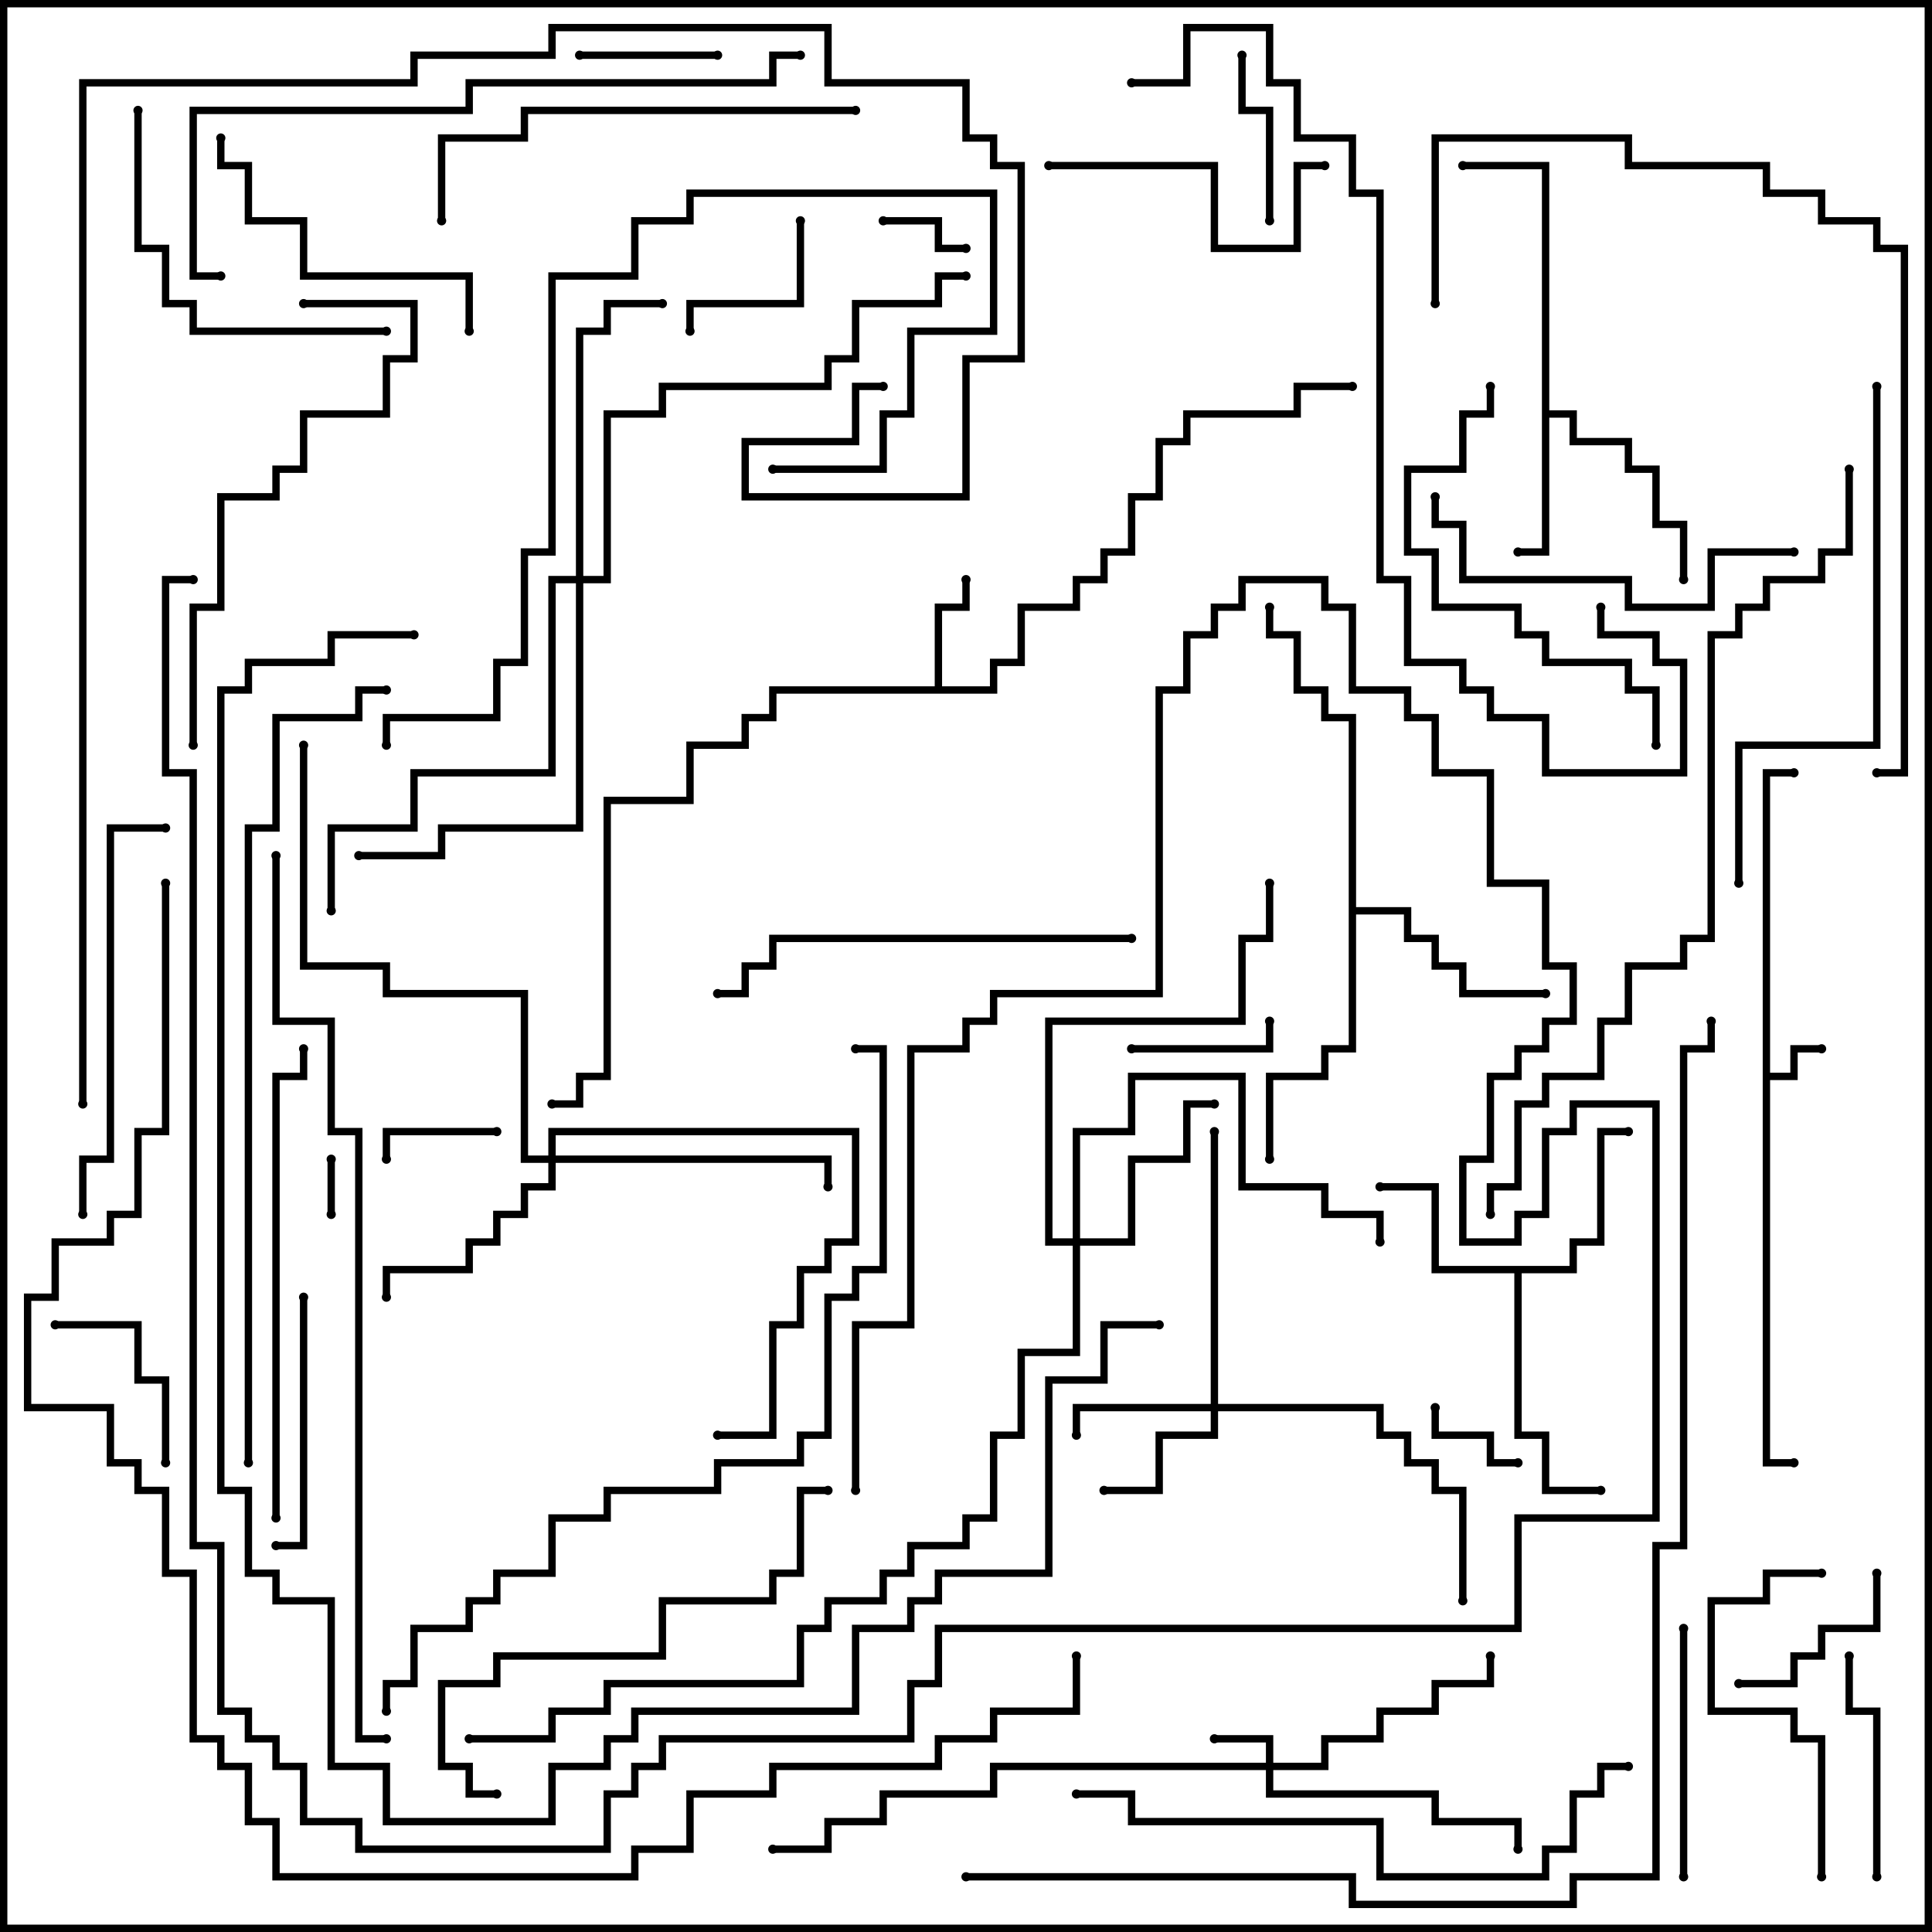 <svg version="1.1" width="105" height="105" xmlns="http://www.w3.org/2000/svg"><path d="M95.8,41.8L97.5,41.8L97.5,42.2L96.2,42.2L96.2,58.3L97.3,58.3L97.3,56.8L99,56.8L99,57.2L97.7,57.2L97.7,58.7L96.2,58.7L96.2,79.3L97.5,79.3L97.5,79.7L95.8,79.7z" stroke="none"/><path d="M50.8,37.3L50.8,32.8L52.3,32.8L52.3,31.5L52.7,31.5L52.7,33.2L51.2,33.2L51.2,37.3L53.8,37.3L53.8,35.8L55.3,35.8L55.3,32.8L58.3,32.8L58.3,31.3L59.8,31.3L59.8,29.8L61.3,29.8L61.3,26.8L62.8,26.8L62.8,23.8L64.3,23.8L64.3,22.3L70.3,22.3L70.3,20.8L73.5,20.8L73.5,21.2L70.7,21.2L70.7,22.7L64.7,22.7L64.7,24.2L63.2,24.2L63.2,27.2L61.7,27.2L61.7,30.2L60.2,30.2L60.2,31.7L58.7,31.7L58.7,33.2L55.7,33.2L55.7,36.2L54.2,36.2L54.2,37.7L42.2,37.7L42.2,39.2L40.7,39.2L40.7,40.7L37.7,40.7L37.7,43.7L33.2,43.7L33.2,58.7L31.7,58.7L31.7,60.2L30,60.2L30,59.8L31.3,59.8L31.3,58.3L32.8,58.3L32.8,43.3L37.3,43.3L37.3,40.3L40.3,40.3L40.3,38.8L41.8,38.8L41.8,37.3z" stroke="none"/><path d="M83.8,9.2L79.5,9.2L79.5,8.8L84.2,8.8L84.2,22.3L85.7,22.3L85.7,23.8L88.7,23.8L88.7,25.3L90.2,25.3L90.2,28.3L91.7,28.3L91.7,31.5L91.3,31.5L91.3,28.7L89.8,28.7L89.8,25.7L88.3,25.7L88.3,24.2L85.3,24.2L85.3,22.7L84.2,22.7L84.2,30.2L82.5,30.2L82.5,29.8L83.8,29.8z" stroke="none"/><path d="M85.3,68.8L85.3,67.3L86.8,67.3L86.8,61.3L88.5,61.3L88.5,61.7L87.2,61.7L87.2,67.7L85.7,67.7L85.7,69.2L82.7,69.2L82.7,77.8L84.2,77.8L84.2,80.8L87,80.8L87,81.2L83.8,81.2L83.8,78.2L82.3,78.2L82.3,69.2L77.8,69.2L77.8,64.7L75,64.7L75,64.3L78.2,64.3L78.2,68.8z" stroke="none"/><path d="M73.3,39.2L71.8,39.2L71.8,37.7L70.3,37.7L70.3,34.7L68.8,34.7L68.8,33L69.2,33L69.2,34.3L70.7,34.3L70.7,37.3L72.2,37.3L72.2,38.8L73.7,38.8L73.7,49.3L76.7,49.3L76.7,50.8L78.2,50.8L78.2,52.3L79.7,52.3L79.7,53.8L84,53.8L84,54.2L79.3,54.2L79.3,52.7L77.8,52.7L77.8,51.2L76.3,51.2L76.3,49.7L73.7,49.7L73.7,57.2L72.2,57.2L72.2,58.7L69.2,58.7L69.2,63L68.8,63L68.8,58.3L71.8,58.3L71.8,56.8L73.3,56.8z" stroke="none"/><path d="M68.8,95.8L68.8,94.7L66,94.7L66,94.3L69.2,94.3L69.2,95.8L71.8,95.8L71.8,94.3L74.8,94.3L74.8,92.8L77.8,92.8L77.8,91.3L80.8,91.3L80.8,90L81.2,90L81.2,91.7L78.2,91.7L78.2,93.2L75.2,93.2L75.2,94.7L72.2,94.7L72.2,96.2L69.2,96.2L69.2,97.3L78.2,97.3L78.2,98.8L82.7,98.8L82.7,100.5L82.3,100.5L82.3,99.2L77.8,99.2L77.8,97.7L68.8,97.7L68.8,96.2L54.2,96.2L54.2,97.7L48.2,97.7L48.2,99.2L45.2,99.2L45.2,100.7L42,100.7L42,100.3L44.8,100.3L44.8,98.8L47.8,98.8L47.8,97.3L53.8,97.3L53.8,95.8z" stroke="none"/><path d="M65.8,76.3L65.8,61.5L66.2,61.5L66.2,76.3L75.2,76.3L75.2,77.8L76.7,77.8L76.7,79.3L78.2,79.3L78.2,80.8L79.7,80.8L79.7,87L79.3,87L79.3,81.2L77.8,81.2L77.8,79.7L76.3,79.7L76.3,78.2L74.8,78.2L74.8,76.7L66.2,76.7L66.2,78.2L63.2,78.2L63.2,81.2L60,81.2L60,80.8L62.8,80.8L62.8,77.8L65.8,77.8L65.8,76.7L58.7,76.7L58.7,78L58.3,78L58.3,76.3z" stroke="none"/><path d="M58.3,67.3L58.3,61.3L61.3,61.3L61.3,58.3L67.7,58.3L67.7,64.3L72.2,64.3L72.2,65.8L75.2,65.8L75.2,67.5L74.8,67.5L74.8,66.2L71.8,66.2L71.8,64.7L67.3,64.7L67.3,58.7L61.7,58.7L61.7,61.7L58.7,61.7L58.7,67.3L61.3,67.3L61.3,62.8L64.3,62.8L64.3,59.8L66,59.8L66,60.2L64.7,60.2L64.7,63.2L61.7,63.2L61.7,67.7L58.7,67.7L58.7,73.7L55.7,73.7L55.7,78.2L54.2,78.2L54.2,82.7L52.7,82.7L52.7,84.2L49.7,84.2L49.7,85.7L48.2,85.7L48.2,87.2L45.2,87.2L45.2,88.7L43.7,88.7L43.7,91.7L33.2,91.7L33.2,93.2L30.2,93.2L30.2,94.7L25.5,94.7L25.5,94.3L29.8,94.3L29.8,92.8L32.8,92.8L32.8,91.3L43.3,91.3L43.3,88.3L44.8,88.3L44.8,86.8L47.8,86.8L47.8,85.3L49.3,85.3L49.3,83.8L52.3,83.8L52.3,82.3L53.8,82.3L53.8,77.8L55.3,77.8L55.3,73.3L58.3,73.3L58.3,67.7L56.8,67.7L56.8,55.3L67.3,55.3L67.3,50.8L68.8,50.8L68.8,48L69.2,48L69.2,51.2L67.7,51.2L67.7,55.7L57.2,55.7L57.2,67.3z" stroke="none"/><path d="M29.8,62.8L29.8,61.3L46.7,61.3L46.7,67.7L45.2,67.7L45.2,69.2L43.7,69.2L43.7,72.2L42.2,72.2L42.2,78.2L39,78.2L39,77.8L41.8,77.8L41.8,71.8L43.3,71.8L43.3,68.8L44.8,68.8L44.8,67.3L46.3,67.3L46.3,61.7L30.2,61.7L30.2,62.8L45.2,62.8L45.2,64.5L44.8,64.5L44.8,63.2L30.2,63.2L30.2,64.7L28.7,64.7L28.7,66.2L27.2,66.2L27.2,67.7L25.7,67.7L25.7,69.2L21.2,69.2L21.2,70.5L20.8,70.5L20.8,68.8L25.3,68.8L25.3,67.3L26.8,67.3L26.8,65.8L28.3,65.8L28.3,64.3L29.8,64.3L29.8,63.2L28.3,63.2L28.3,54.2L20.8,54.2L20.8,52.7L16.3,52.7L16.3,40.5L16.7,40.5L16.7,52.3L21.2,52.3L21.2,53.8L28.7,53.8L28.7,62.8z" stroke="none"/><path d="M31.3,31.3L31.3,17.8L32.8,17.8L32.8,16.3L36,16.3L36,16.7L33.2,16.7L33.2,18.2L31.7,18.2L31.7,31.3L32.8,31.3L32.8,22.3L35.8,22.3L35.8,20.8L44.8,20.8L44.8,19.3L46.3,19.3L46.3,16.3L50.8,16.3L50.8,14.8L52.5,14.8L52.5,15.2L51.2,15.2L51.2,16.7L46.7,16.7L46.7,19.7L45.2,19.7L45.2,21.2L36.2,21.2L36.2,22.7L33.2,22.7L33.2,31.7L31.7,31.7L31.7,45.2L24.2,45.2L24.2,46.7L19.5,46.7L19.5,46.3L23.8,46.3L23.8,44.8L31.3,44.8L31.3,31.7L30.2,31.7L30.2,42.2L22.7,42.2L22.7,45.2L18.2,45.2L18.2,49.5L17.8,49.5L17.8,44.8L22.3,44.8L22.3,41.8L29.8,41.8L29.8,31.3z" stroke="none"/><path d="M17.8,63L18.2,63L18.2,66L17.8,66z" stroke="none"/><path d="M48,12.2L48,11.8L51.2,11.8L51.2,13.3L52.5,13.3L52.5,13.7L50.8,13.7L50.8,12.2z" stroke="none"/><path d="M82.5,79.3L82.5,79.7L80.8,79.7L80.8,78.2L77.8,78.2L77.8,76.5L78.2,76.5L78.2,77.8L81.2,77.8L81.2,79.3z" stroke="none"/><path d="M27,61.3L27,61.7L21.2,61.7L21.2,63L20.8,63L20.8,61.3z" stroke="none"/><path d="M31.5,3.2L31.5,2.8L39,2.8L39,3.2z" stroke="none"/><path d="M68.8,55.5L69.2,55.5L69.2,57.2L61.5,57.2L61.5,56.8L68.8,56.8z" stroke="none"/><path d="M43.3,12L43.7,12L43.7,16.7L37.7,16.7L37.7,18L37.3,18L37.3,16.3L43.3,16.3z" stroke="none"/><path d="M69.2,12L68.8,12L68.8,6.2L67.3,6.2L67.3,3L67.7,3L67.7,5.8L69.2,5.8z" stroke="none"/><path d="M3,72.2L3,71.8L7.7,71.8L7.7,74.8L9.2,74.8L9.2,79.5L8.8,79.5L8.8,75.2L7.3,75.2L7.3,72.2z" stroke="none"/><path d="M101.8,85.5L102.2,85.5L102.2,88.7L99.2,88.7L99.2,90.2L97.7,90.2L97.7,91.7L94.5,91.7L94.5,91.3L97.3,91.3L97.3,89.8L98.8,89.8L98.8,88.3L101.8,88.3z" stroke="none"/><path d="M102.2,102L101.8,102L101.8,93.2L100.3,93.2L100.3,90L100.7,90L100.7,92.8L102.2,92.8z" stroke="none"/><path d="M91.3,88.5L91.7,88.5L91.7,102L91.3,102z" stroke="none"/><path d="M15,84.2L15,83.8L16.3,83.8L16.3,70.5L16.7,70.5L16.7,84.2z" stroke="none"/><path d="M57,9.2L57,8.8L66.2,8.8L66.2,13.3L70.3,13.3L70.3,8.8L72,8.8L72,9.2L70.7,9.2L70.7,13.7L65.8,13.7L65.8,9.2z" stroke="none"/><path d="M99.2,102L98.8,102L98.8,94.7L97.3,94.7L97.3,93.2L92.8,93.2L92.8,86.8L95.8,86.8L95.8,85.3L99,85.3L99,85.7L96.2,85.7L96.2,87.2L93.2,87.2L93.2,92.8L97.7,92.8L97.7,94.3L99.2,94.3z" stroke="none"/><path d="M25.7,18L25.3,18L25.3,15.2L16.3,15.2L16.3,12.2L13.3,12.2L13.3,9.2L11.8,9.2L11.8,7.5L12.2,7.5L12.2,8.8L13.7,8.8L13.7,11.8L16.7,11.8L16.7,14.8L25.7,14.8z" stroke="none"/><path d="M7.3,6L7.7,6L7.7,13.3L9.2,13.3L9.2,16.3L10.7,16.3L10.7,17.8L21,17.8L21,18.2L10.3,18.2L10.3,16.7L8.8,16.7L8.8,13.7L7.3,13.7z" stroke="none"/><path d="M97.5,29.8L97.5,30.2L93.2,30.2L93.2,33.2L88.3,33.2L88.3,31.7L79.3,31.7L79.3,28.7L77.8,28.7L77.8,27L78.2,27L78.2,28.3L79.7,28.3L79.7,31.3L88.7,31.3L88.7,32.8L92.8,32.8L92.8,29.8z" stroke="none"/><path d="M90.2,40.5L89.8,40.5L89.8,37.7L88.3,37.7L88.3,36.2L83.8,36.2L83.8,34.7L82.3,34.7L82.3,33.2L77.8,33.2L77.8,30.2L76.3,30.2L76.3,25.3L79.3,25.3L79.3,22.3L80.8,22.3L80.8,21L81.2,21L81.2,22.7L79.7,22.7L79.7,25.7L76.7,25.7L76.7,29.8L78.2,29.8L78.2,32.8L82.7,32.8L82.7,34.3L84.2,34.3L84.2,35.8L88.7,35.8L88.7,37.3L90.2,37.3z" stroke="none"/><path d="M4.7,66L4.3,66L4.3,62.8L5.8,62.8L5.8,44.8L9,44.8L9,45.2L6.2,45.2L6.2,63.2L4.7,63.2z" stroke="none"/><path d="M61.5,50.8L61.5,51.2L42.2,51.2L42.2,52.7L40.7,52.7L40.7,54.2L39,54.2L39,53.8L40.3,53.8L40.3,52.3L41.8,52.3L41.8,50.8z" stroke="none"/><path d="M46.5,5.8L46.5,6.2L28.7,6.2L28.7,7.7L24.2,7.7L24.2,12L23.8,12L23.8,7.3L28.3,7.3L28.3,5.8z" stroke="none"/><path d="M27,97.3L27,97.7L25.3,97.7L25.3,96.2L23.8,96.2L23.8,91.3L26.8,91.3L26.8,89.8L35.8,89.8L35.8,86.8L41.8,86.8L41.8,85.3L43.3,85.3L43.3,80.8L45,80.8L45,81.2L43.7,81.2L43.7,85.7L42.2,85.7L42.2,87.2L36.2,87.2L36.2,90.2L27.2,90.2L27.2,91.7L24.2,91.7L24.2,95.8L25.7,95.8L25.7,97.3z" stroke="none"/><path d="M10.7,40.5L10.3,40.5L10.3,32.8L11.8,32.8L11.8,26.8L14.8,26.8L14.8,25.3L16.3,25.3L16.3,22.3L20.8,22.3L20.8,19.3L22.3,19.3L22.3,16.7L16.5,16.7L16.5,16.3L22.7,16.3L22.7,19.7L21.2,19.7L21.2,22.7L16.7,22.7L16.7,25.7L15.2,25.7L15.2,27.2L12.2,27.2L12.2,33.2L10.7,33.2z" stroke="none"/><path d="M15.2,82.5L14.8,82.5L14.8,58.3L16.3,58.3L16.3,57L16.7,57L16.7,58.7L15.2,58.7z" stroke="none"/><path d="M42,25.7L42,25.3L47.8,25.3L47.8,22.3L49.3,22.3L49.3,17.8L53.8,17.8L53.8,10.7L37.7,10.7L37.7,12.2L34.7,12.2L34.7,15.2L30.2,15.2L30.2,30.2L28.7,30.2L28.7,36.2L27.2,36.2L27.2,39.2L21.2,39.2L21.2,40.5L20.8,40.5L20.8,38.8L26.8,38.8L26.8,35.8L28.3,35.8L28.3,29.8L29.8,29.8L29.8,14.8L34.3,14.8L34.3,11.8L37.3,11.8L37.3,10.3L54.2,10.3L54.2,18.2L49.7,18.2L49.7,22.7L48.2,22.7L48.2,25.7z" stroke="none"/><path d="M101.8,21L102.2,21L102.2,40.7L94.7,40.7L94.7,48L94.3,48L94.3,40.3L101.8,40.3z" stroke="none"/><path d="M88.5,95.8L88.5,96.2L87.2,96.2L87.2,97.7L85.7,97.7L85.7,100.7L84.2,100.7L84.2,102.2L74.8,102.2L74.8,99.2L61.3,99.2L61.3,97.7L58.5,97.7L58.5,97.3L61.7,97.3L61.7,98.8L75.2,98.8L75.2,101.8L83.8,101.8L83.8,100.3L85.3,100.3L85.3,97.3L86.8,97.3L86.8,95.8z" stroke="none"/><path d="M12,14.8L12,15.2L10.3,15.2L10.3,5.8L25.3,5.8L25.3,4.3L41.8,4.3L41.8,2.8L43.5,2.8L43.5,3.2L42.2,3.2L42.2,4.7L25.7,4.7L25.7,6.2L10.7,6.2L10.7,14.8z" stroke="none"/><path d="M102,42.2L102,41.8L103.3,41.8L103.3,13.7L101.8,13.7L101.8,12.2L98.8,12.2L98.8,10.7L95.8,10.7L95.8,9.2L88.3,9.2L88.3,7.7L78.2,7.7L78.2,16.5L77.8,16.5L77.8,7.3L88.7,7.3L88.7,8.8L96.2,8.8L96.2,10.3L99.2,10.3L99.2,11.8L102.2,11.8L102.2,13.3L103.7,13.3L103.7,42.2z" stroke="none"/><path d="M86.8,33L87.2,33L87.2,34.3L90.2,34.3L90.2,35.8L91.7,35.8L91.7,42.2L83.8,42.2L83.8,39.2L80.8,39.2L80.8,37.7L79.3,37.7L79.3,36.2L76.3,36.2L76.3,31.7L74.8,31.7L74.8,10.7L73.3,10.7L73.3,7.7L70.3,7.7L70.3,4.7L68.8,4.7L68.8,1.7L64.7,1.7L64.7,4.7L61.5,4.7L61.5,4.3L64.3,4.3L64.3,1.3L69.2,1.3L69.2,4.3L70.7,4.3L70.7,7.3L73.7,7.3L73.7,10.3L75.2,10.3L75.2,31.3L76.7,31.3L76.7,35.8L79.7,35.8L79.7,37.3L81.2,37.3L81.2,38.8L84.2,38.8L84.2,41.8L91.3,41.8L91.3,36.2L89.8,36.2L89.8,34.7L86.8,34.7z" stroke="none"/><path d="M21,37.3L21,37.7L19.7,37.7L19.7,39.2L15.2,39.2L15.2,45.2L13.7,45.2L13.7,79.5L13.3,79.5L13.3,44.8L14.8,44.8L14.8,38.8L19.3,38.8L19.3,37.3z" stroke="none"/><path d="M21.2,93L20.8,93L20.8,91.3L22.3,91.3L22.3,88.3L25.3,88.3L25.3,86.8L26.8,86.8L26.8,85.3L29.8,85.3L29.8,82.3L32.8,82.3L32.8,80.8L38.8,80.8L38.8,79.3L43.3,79.3L43.3,77.8L44.8,77.8L44.8,70.3L46.3,70.3L46.3,68.8L47.8,68.8L47.8,57.2L46.5,57.2L46.5,56.8L48.2,56.8L48.2,69.2L46.7,69.2L46.7,70.7L45.2,70.7L45.2,78.2L43.7,78.2L43.7,79.7L39.2,79.7L39.2,81.2L33.2,81.2L33.2,82.7L30.2,82.7L30.2,85.7L27.2,85.7L27.2,87.2L25.7,87.2L25.7,88.7L22.7,88.7L22.7,91.7L21.2,91.7z" stroke="none"/><path d="M100.3,25.5L100.7,25.5L100.7,30.2L99.2,30.2L99.2,31.7L96.2,31.7L96.2,33.2L94.7,33.2L94.7,34.7L93.2,34.7L93.2,51.2L91.7,51.2L91.7,52.7L88.7,52.7L88.7,55.7L87.2,55.7L87.2,58.7L84.2,58.7L84.2,60.2L82.7,60.2L82.7,64.7L81.2,64.7L81.2,66L80.8,66L80.8,64.3L82.3,64.3L82.3,59.8L83.8,59.8L83.8,58.3L86.8,58.3L86.8,55.3L88.3,55.3L88.3,52.3L91.3,52.3L91.3,50.8L92.8,50.8L92.8,34.3L94.3,34.3L94.3,32.8L95.8,32.8L95.8,31.3L98.8,31.3L98.8,29.8L100.3,29.8z" stroke="none"/><path d="M14.8,46.5L15.2,46.5L15.2,55.3L18.2,55.3L18.2,61.3L19.7,61.3L19.7,94.3L21,94.3L21,94.7L19.3,94.7L19.3,61.7L17.8,61.7L17.8,55.7L14.8,55.7z" stroke="none"/><path d="M63,71.8L63,72.2L60.2,72.2L60.2,75.2L57.2,75.2L57.2,85.7L51.2,85.7L51.2,87.2L49.7,87.2L49.7,88.7L46.7,88.7L46.7,93.2L34.7,93.2L34.7,94.7L33.2,94.7L33.2,96.2L30.2,96.2L30.2,99.2L20.8,99.2L20.8,96.2L17.8,96.2L17.8,87.2L14.8,87.2L14.8,85.7L13.3,85.7L13.3,81.2L11.8,81.2L11.8,37.3L13.3,37.3L13.3,35.8L17.8,35.8L17.8,34.3L22.5,34.3L22.5,34.7L18.2,34.7L18.2,36.2L13.7,36.2L13.7,37.7L12.2,37.7L12.2,80.8L13.7,80.8L13.7,85.3L15.2,85.3L15.2,86.8L18.2,86.8L18.2,95.8L21.2,95.8L21.2,98.8L29.8,98.8L29.8,95.8L32.8,95.8L32.8,94.3L34.3,94.3L34.3,92.8L46.3,92.8L46.3,88.3L49.3,88.3L49.3,86.8L50.8,86.8L50.8,85.3L56.8,85.3L56.8,74.8L59.8,74.8L59.8,71.8z" stroke="none"/><path d="M4.7,60L4.3,60L4.3,4.3L22.3,4.3L22.3,2.8L29.8,2.8L29.8,1.3L45.2,1.3L45.2,4.3L52.7,4.3L52.7,7.3L54.2,7.3L54.2,8.8L55.7,8.8L55.7,19.7L52.7,19.7L52.7,27.2L40.3,27.2L40.3,23.8L46.3,23.8L46.3,20.8L48,20.8L48,21.2L46.7,21.2L46.7,24.2L40.7,24.2L40.7,26.8L52.3,26.8L52.3,19.3L55.3,19.3L55.3,9.2L53.8,9.2L53.8,7.7L52.3,7.7L52.3,4.7L44.8,4.7L44.8,1.7L30.2,1.7L30.2,3.2L22.7,3.2L22.7,4.7L4.7,4.7z" stroke="none"/><path d="M46.7,81L46.3,81L46.3,71.8L49.3,71.8L49.3,56.8L52.3,56.8L52.3,55.3L53.8,55.3L53.8,53.8L62.8,53.8L62.8,37.3L64.3,37.3L64.3,34.3L65.8,34.3L65.8,32.8L67.3,32.8L67.3,31.3L72.2,31.3L72.2,32.8L73.7,32.8L73.7,37.3L76.7,37.3L76.7,38.8L78.2,38.8L78.2,41.8L81.2,41.8L81.2,47.8L84.2,47.8L84.2,52.3L85.7,52.3L85.7,55.7L84.2,55.7L84.2,57.2L82.7,57.2L82.7,58.7L81.2,58.7L81.2,63.2L79.7,63.2L79.7,67.3L82.3,67.3L82.3,65.8L83.8,65.8L83.8,61.3L85.3,61.3L85.3,59.8L90.2,59.8L90.2,82.7L82.7,82.7L82.7,88.7L51.2,88.7L51.2,91.7L49.7,91.7L49.7,94.7L36.2,94.7L36.2,96.2L34.7,96.2L34.7,97.7L33.2,97.7L33.2,100.7L19.3,100.7L19.3,99.2L16.3,99.2L16.3,96.2L14.8,96.2L14.8,94.7L13.3,94.7L13.3,93.2L11.8,93.2L11.8,84.2L10.3,84.2L10.3,42.2L8.8,42.2L8.8,31.3L10.5,31.3L10.5,31.7L9.2,31.7L9.2,41.8L10.7,41.8L10.7,83.8L12.2,83.8L12.2,92.8L13.7,92.8L13.7,94.3L15.2,94.3L15.2,95.8L16.7,95.8L16.7,98.8L19.7,98.8L19.7,100.3L32.8,100.3L32.8,97.3L34.3,97.3L34.3,95.8L35.8,95.8L35.8,94.3L49.3,94.3L49.3,91.3L50.8,91.3L50.8,88.3L82.3,88.3L82.3,82.3L89.8,82.3L89.8,60.2L85.7,60.2L85.7,61.7L84.2,61.7L84.2,66.2L82.7,66.2L82.7,67.7L79.3,67.7L79.3,62.8L80.8,62.8L80.8,58.3L82.3,58.3L82.3,56.8L83.8,56.8L83.8,55.3L85.3,55.3L85.3,52.7L83.8,52.7L83.8,48.2L80.8,48.2L80.8,42.2L77.8,42.2L77.8,39.2L76.3,39.2L76.3,37.7L73.3,37.7L73.3,33.2L71.8,33.2L71.8,31.7L67.7,31.7L67.7,33.2L66.2,33.2L66.2,34.7L64.7,34.7L64.7,37.7L63.2,37.7L63.2,54.2L54.2,54.2L54.2,55.7L52.7,55.7L52.7,57.2L49.7,57.2L49.7,72.2L46.7,72.2z" stroke="none"/><path d="M52.5,102.2L52.5,101.8L73.7,101.8L73.7,103.3L85.3,103.3L85.3,101.8L89.8,101.8L89.8,83.8L91.3,83.8L91.3,56.8L92.8,56.8L92.8,55.5L93.2,55.5L93.2,57.2L91.7,57.2L91.7,84.2L90.2,84.2L90.2,102.2L85.7,102.2L85.7,103.7L73.3,103.7L73.3,102.2z" stroke="none"/><path d="M58.3,90L58.7,90L58.7,93.2L54.2,93.2L54.2,94.7L51.2,94.7L51.2,96.2L42.2,96.2L42.2,97.7L37.7,97.7L37.7,100.7L34.7,100.7L34.7,102.2L14.8,102.2L14.8,99.2L13.3,99.2L13.3,96.2L11.8,96.2L11.8,94.7L10.3,94.7L10.3,85.7L8.8,85.7L8.8,81.2L7.3,81.2L7.3,79.7L5.8,79.7L5.8,76.7L1.3,76.7L1.3,70.3L2.8,70.3L2.8,67.3L5.8,67.3L5.8,65.8L7.3,65.8L7.3,61.3L8.8,61.3L8.8,48L9.2,48L9.2,61.7L7.7,61.7L7.7,66.2L6.2,66.2L6.2,67.7L3.2,67.7L3.2,70.7L1.7,70.7L1.7,76.3L6.2,76.3L6.2,79.3L7.7,79.3L7.7,80.8L9.2,80.8L9.2,85.3L10.7,85.3L10.7,94.3L12.2,94.3L12.2,95.8L13.7,95.8L13.7,98.8L15.2,98.8L15.2,101.8L34.3,101.8L34.3,100.3L37.3,100.3L37.3,97.3L41.8,97.3L41.8,95.8L50.8,95.8L50.8,94.3L53.8,94.3L53.8,92.8L58.3,92.8z" stroke="none"/><circle cx="99" cy="57" r="0.25" stroke-width="0" fill="#000" /><circle cx="97.5" cy="42" r="0.25" stroke-width="0" fill="#000" /><circle cx="97.5" cy="79.5" r="0.25" stroke-width="0" fill="#000" /><circle cx="52.5" cy="31.5" r="0.25" stroke-width="0" fill="#000" /><circle cx="73.5" cy="21" r="0.25" stroke-width="0" fill="#000" /><circle cx="30" cy="60" r="0.25" stroke-width="0" fill="#000" /><circle cx="82.5" cy="30" r="0.25" stroke-width="0" fill="#000" /><circle cx="91.5" cy="31.5" r="0.25" stroke-width="0" fill="#000" /><circle cx="79.5" cy="9" r="0.25" stroke-width="0" fill="#000" /><circle cx="75" cy="64.5" r="0.25" stroke-width="0" fill="#000" /><circle cx="88.5" cy="61.5" r="0.25" stroke-width="0" fill="#000" /><circle cx="87" cy="81" r="0.25" stroke-width="0" fill="#000" /><circle cx="84" cy="54" r="0.25" stroke-width="0" fill="#000" /><circle cx="69" cy="63" r="0.25" stroke-width="0" fill="#000" /><circle cx="69" cy="33" r="0.25" stroke-width="0" fill="#000" /><circle cx="66" cy="94.5" r="0.25" stroke-width="0" fill="#000" /><circle cx="81" cy="90" r="0.25" stroke-width="0" fill="#000" /><circle cx="82.5" cy="100.5" r="0.25" stroke-width="0" fill="#000" /><circle cx="42" cy="100.5" r="0.25" stroke-width="0" fill="#000" /><circle cx="60" cy="81" r="0.25" stroke-width="0" fill="#000" /><circle cx="58.5" cy="78" r="0.25" stroke-width="0" fill="#000" /><circle cx="66" cy="61.5" r="0.25" stroke-width="0" fill="#000" /><circle cx="79.5" cy="87" r="0.25" stroke-width="0" fill="#000" /><circle cx="66" cy="60" r="0.25" stroke-width="0" fill="#000" /><circle cx="75" cy="67.5" r="0.25" stroke-width="0" fill="#000" /><circle cx="69" cy="48" r="0.25" stroke-width="0" fill="#000" /><circle cx="25.5" cy="94.5" r="0.25" stroke-width="0" fill="#000" /><circle cx="21" cy="70.5" r="0.25" stroke-width="0" fill="#000" /><circle cx="45" cy="64.5" r="0.25" stroke-width="0" fill="#000" /><circle cx="39" cy="78" r="0.25" stroke-width="0" fill="#000" /><circle cx="16.5" cy="40.5" r="0.25" stroke-width="0" fill="#000" /><circle cx="36" cy="16.5" r="0.25" stroke-width="0" fill="#000" /><circle cx="19.5" cy="46.5" r="0.25" stroke-width="0" fill="#000" /><circle cx="18" cy="49.5" r="0.25" stroke-width="0" fill="#000" /><circle cx="52.5" cy="15" r="0.25" stroke-width="0" fill="#000" /><circle cx="18" cy="63" r="0.25" stroke-width="0" fill="#000" /><circle cx="18" cy="66" r="0.25" stroke-width="0" fill="#000" /><circle cx="48" cy="12" r="0.25" stroke-width="0" fill="#000" /><circle cx="52.5" cy="13.5" r="0.25" stroke-width="0" fill="#000" /><circle cx="82.5" cy="79.5" r="0.25" stroke-width="0" fill="#000" /><circle cx="78" cy="76.5" r="0.25" stroke-width="0" fill="#000" /><circle cx="27" cy="61.5" r="0.25" stroke-width="0" fill="#000" /><circle cx="21" cy="63" r="0.25" stroke-width="0" fill="#000" /><circle cx="31.5" cy="3" r="0.25" stroke-width="0" fill="#000" /><circle cx="39" cy="3" r="0.25" stroke-width="0" fill="#000" /><circle cx="69" cy="55.5" r="0.25" stroke-width="0" fill="#000" /><circle cx="61.5" cy="57" r="0.25" stroke-width="0" fill="#000" /><circle cx="43.5" cy="12" r="0.25" stroke-width="0" fill="#000" /><circle cx="37.5" cy="18" r="0.25" stroke-width="0" fill="#000" /><circle cx="69" cy="12" r="0.25" stroke-width="0" fill="#000" /><circle cx="67.5" cy="3" r="0.25" stroke-width="0" fill="#000" /><circle cx="3" cy="72" r="0.25" stroke-width="0" fill="#000" /><circle cx="9" cy="79.5" r="0.25" stroke-width="0" fill="#000" /><circle cx="102" cy="85.5" r="0.25" stroke-width="0" fill="#000" /><circle cx="94.5" cy="91.5" r="0.25" stroke-width="0" fill="#000" /><circle cx="102" cy="102" r="0.25" stroke-width="0" fill="#000" /><circle cx="100.5" cy="90" r="0.25" stroke-width="0" fill="#000" /><circle cx="91.5" cy="88.5" r="0.25" stroke-width="0" fill="#000" /><circle cx="91.5" cy="102" r="0.25" stroke-width="0" fill="#000" /><circle cx="15" cy="84" r="0.25" stroke-width="0" fill="#000" /><circle cx="16.5" cy="70.5" r="0.25" stroke-width="0" fill="#000" /><circle cx="57" cy="9" r="0.25" stroke-width="0" fill="#000" /><circle cx="72" cy="9" r="0.25" stroke-width="0" fill="#000" /><circle cx="99" cy="102" r="0.25" stroke-width="0" fill="#000" /><circle cx="99" cy="85.5" r="0.25" stroke-width="0" fill="#000" /><circle cx="25.5" cy="18" r="0.25" stroke-width="0" fill="#000" /><circle cx="12" cy="7.5" r="0.25" stroke-width="0" fill="#000" /><circle cx="7.5" cy="6" r="0.25" stroke-width="0" fill="#000" /><circle cx="21" cy="18" r="0.25" stroke-width="0" fill="#000" /><circle cx="97.5" cy="30" r="0.25" stroke-width="0" fill="#000" /><circle cx="78" cy="27" r="0.25" stroke-width="0" fill="#000" /><circle cx="90" cy="40.5" r="0.25" stroke-width="0" fill="#000" /><circle cx="81" cy="21" r="0.25" stroke-width="0" fill="#000" /><circle cx="4.5" cy="66" r="0.25" stroke-width="0" fill="#000" /><circle cx="9" cy="45" r="0.25" stroke-width="0" fill="#000" /><circle cx="61.5" cy="51" r="0.25" stroke-width="0" fill="#000" /><circle cx="39" cy="54" r="0.25" stroke-width="0" fill="#000" /><circle cx="46.5" cy="6" r="0.25" stroke-width="0" fill="#000" /><circle cx="24" cy="12" r="0.25" stroke-width="0" fill="#000" /><circle cx="27" cy="97.5" r="0.25" stroke-width="0" fill="#000" /><circle cx="45" cy="81" r="0.25" stroke-width="0" fill="#000" /><circle cx="10.5" cy="40.5" r="0.25" stroke-width="0" fill="#000" /><circle cx="16.5" cy="16.5" r="0.25" stroke-width="0" fill="#000" /><circle cx="15" cy="82.5" r="0.25" stroke-width="0" fill="#000" /><circle cx="16.5" cy="57" r="0.25" stroke-width="0" fill="#000" /><circle cx="42" cy="25.5" r="0.25" stroke-width="0" fill="#000" /><circle cx="21" cy="40.5" r="0.25" stroke-width="0" fill="#000" /><circle cx="102" cy="21" r="0.25" stroke-width="0" fill="#000" /><circle cx="94.5" cy="48" r="0.25" stroke-width="0" fill="#000" /><circle cx="88.5" cy="96" r="0.25" stroke-width="0" fill="#000" /><circle cx="58.5" cy="97.5" r="0.25" stroke-width="0" fill="#000" /><circle cx="12" cy="15" r="0.25" stroke-width="0" fill="#000" /><circle cx="43.5" cy="3" r="0.25" stroke-width="0" fill="#000" /><circle cx="102" cy="42" r="0.25" stroke-width="0" fill="#000" /><circle cx="78" cy="16.5" r="0.25" stroke-width="0" fill="#000" /><circle cx="87" cy="33" r="0.25" stroke-width="0" fill="#000" /><circle cx="61.5" cy="4.5" r="0.25" stroke-width="0" fill="#000" /><circle cx="21" cy="37.5" r="0.25" stroke-width="0" fill="#000" /><circle cx="13.5" cy="79.5" r="0.25" stroke-width="0" fill="#000" /><circle cx="21" cy="93" r="0.25" stroke-width="0" fill="#000" /><circle cx="46.5" cy="57" r="0.25" stroke-width="0" fill="#000" /><circle cx="100.5" cy="25.5" r="0.25" stroke-width="0" fill="#000" /><circle cx="81" cy="66" r="0.25" stroke-width="0" fill="#000" /><circle cx="15" cy="46.5" r="0.25" stroke-width="0" fill="#000" /><circle cx="21" cy="94.5" r="0.25" stroke-width="0" fill="#000" /><circle cx="63" cy="72" r="0.25" stroke-width="0" fill="#000" /><circle cx="22.5" cy="34.5" r="0.25" stroke-width="0" fill="#000" /><circle cx="4.5" cy="60" r="0.25" stroke-width="0" fill="#000" /><circle cx="48" cy="21" r="0.25" stroke-width="0" fill="#000" /><circle cx="46.5" cy="81" r="0.25" stroke-width="0" fill="#000" /><circle cx="10.5" cy="31.5" r="0.25" stroke-width="0" fill="#000" /><circle cx="52.5" cy="102" r="0.25" stroke-width="0" fill="#000" /><circle cx="93" cy="55.5" r="0.25" stroke-width="0" fill="#000" /><circle cx="58.5" cy="90" r="0.25" stroke-width="0" fill="#000" /><circle cx="9" cy="48" r="0.25" stroke-width="0" fill="#000" /><rect x="0" y="0" width="105" height="105" stroke-width="0.8" stroke="#000" fill="none" /></svg>